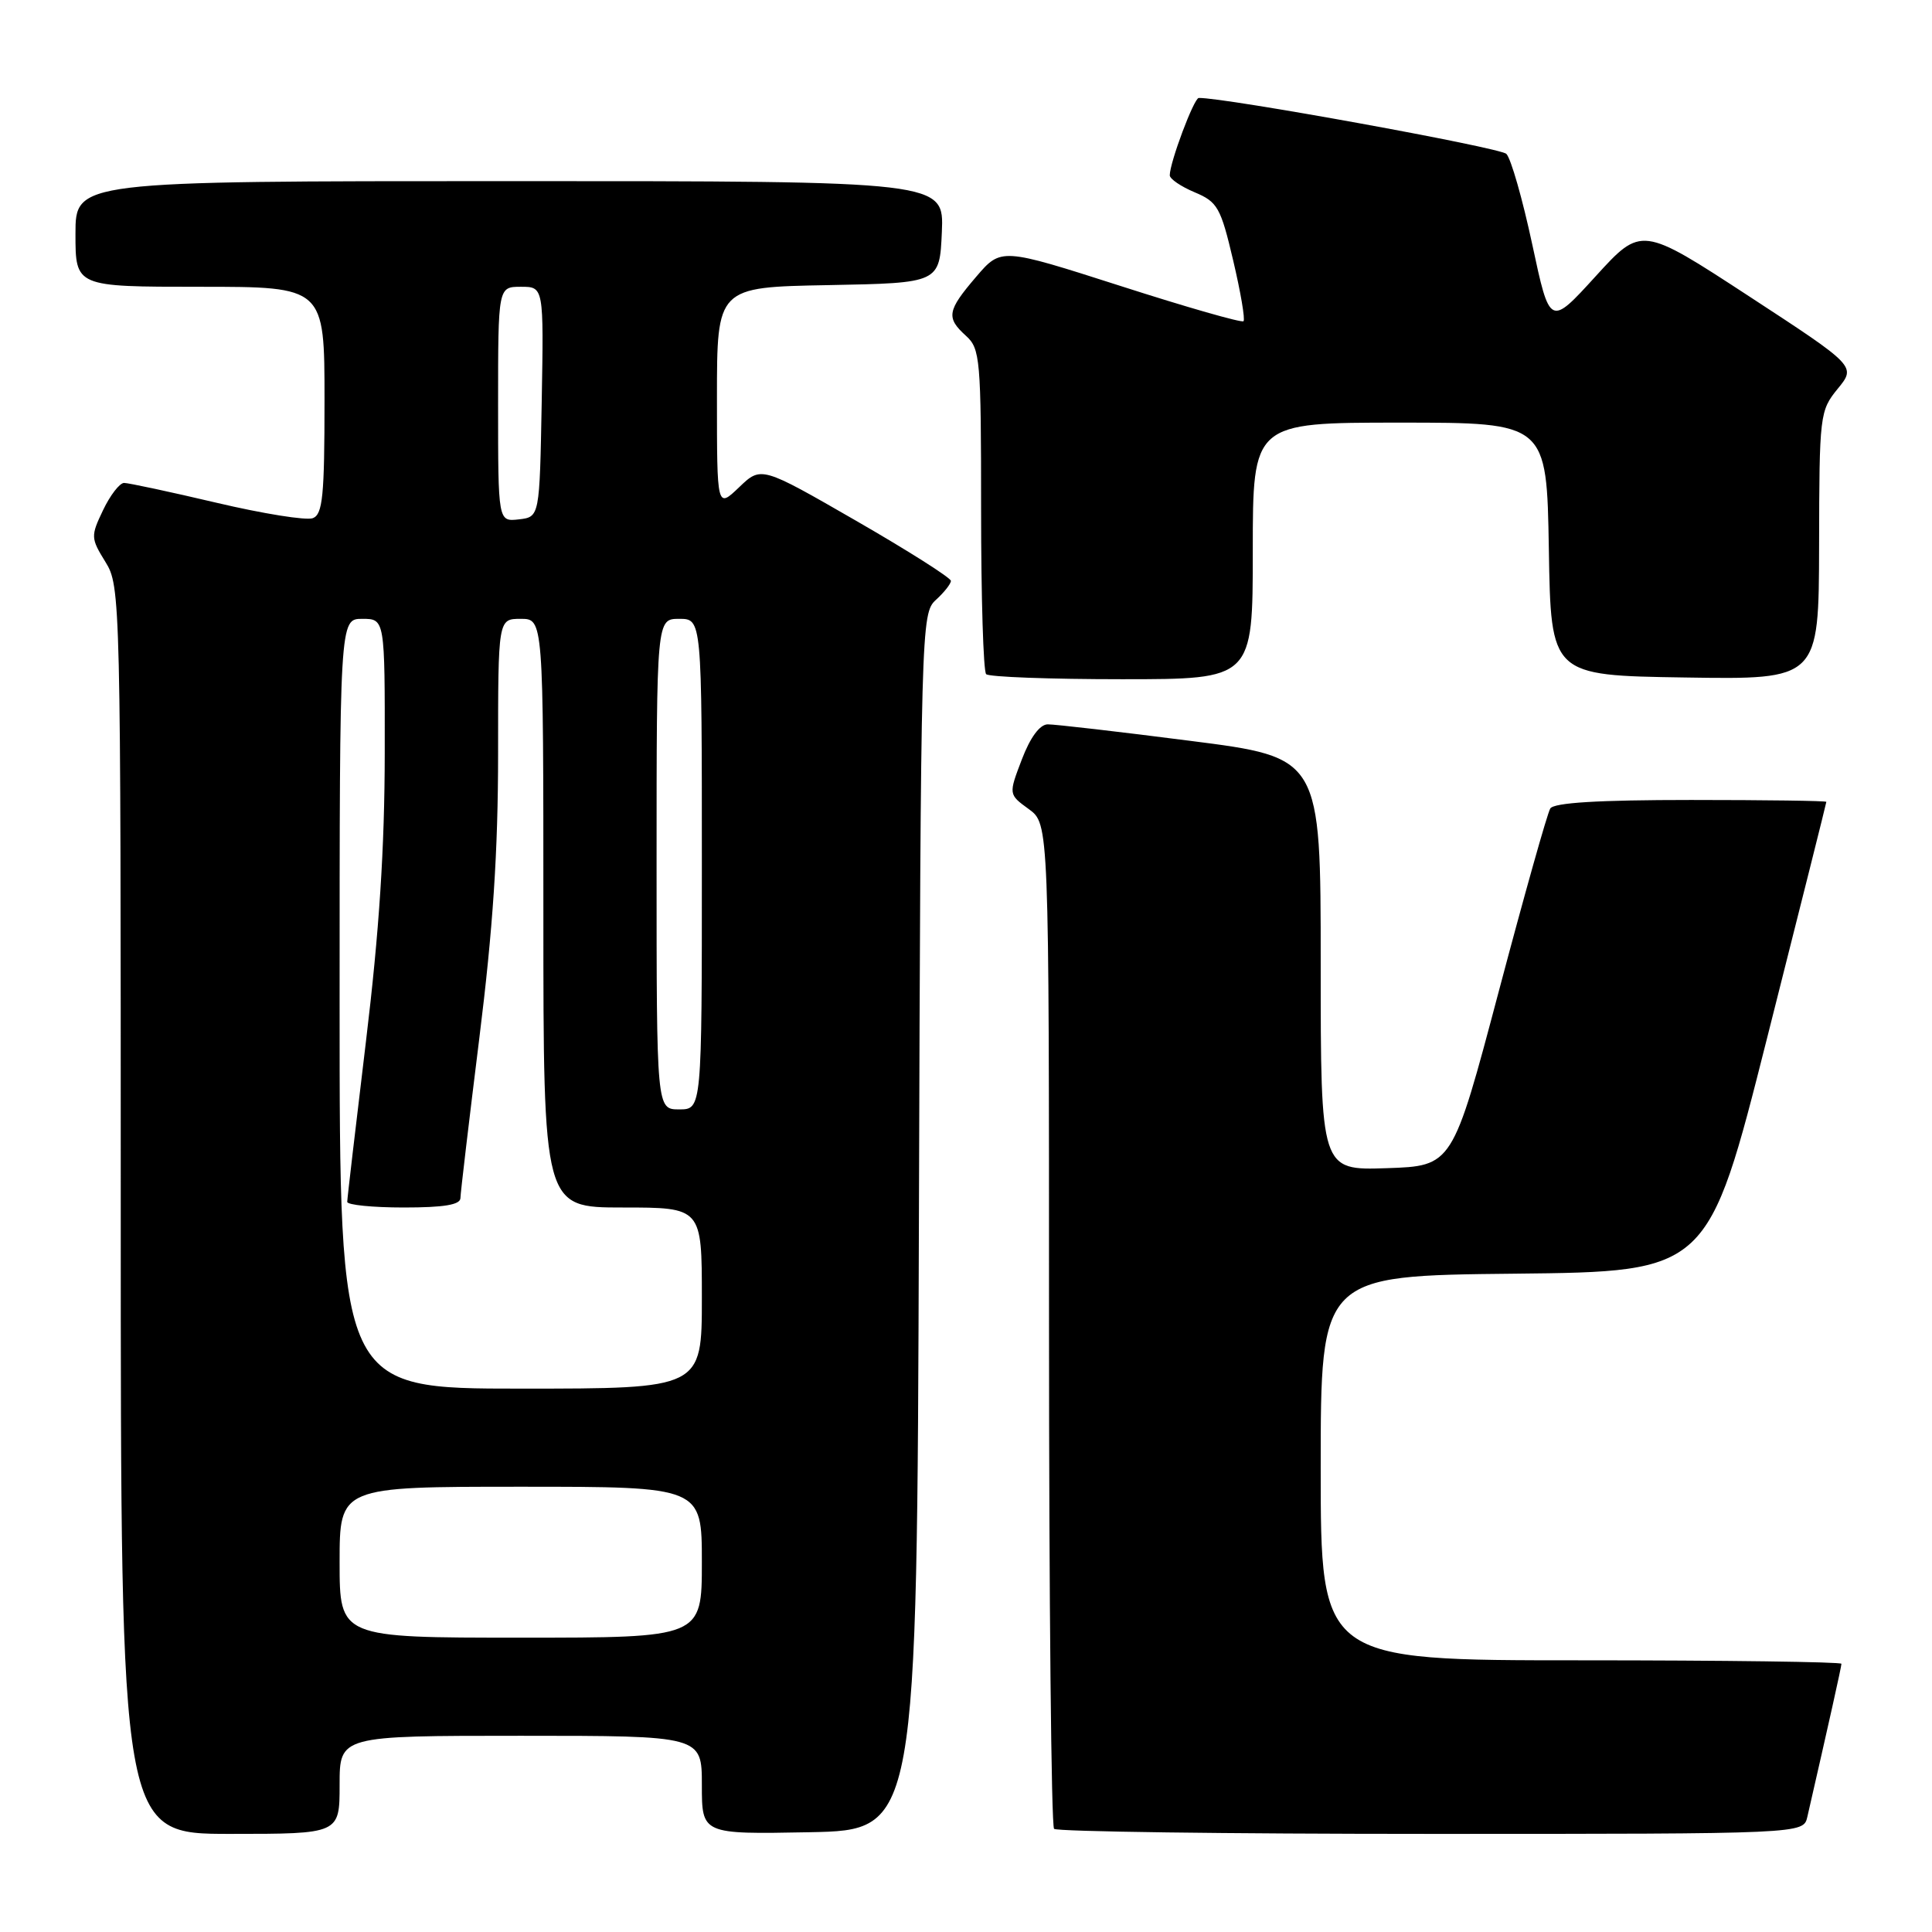 <?xml version="1.0" encoding="UTF-8" standalone="no"?>
<!DOCTYPE svg PUBLIC "-//W3C//DTD SVG 1.1//EN" "http://www.w3.org/Graphics/SVG/1.1/DTD/svg11.dtd" >
<svg xmlns="http://www.w3.org/2000/svg" xmlns:xlink="http://www.w3.org/1999/xlink" version="1.1" viewBox="0 0 256 256">
 <g >
 <path fill="currentColor"
d=" M 45.00 236.50 C 45.00 230.00 45.00 230.00 69.00 230.00 C 93.00 230.00 93.00 230.00 93.00 236.53 C 93.00 243.05 93.00 243.05 107.25 242.78 C 121.50 242.50 121.50 242.50 121.76 161.90 C 122.01 82.82 122.05 81.27 124.01 79.49 C 125.10 78.50 126.00 77.36 126.00 76.97 C 126.00 76.57 120.34 72.98 113.43 69.00 C 100.86 61.76 100.86 61.76 97.93 64.57 C 95.00 67.37 95.00 67.37 95.00 52.71 C 95.00 38.05 95.00 38.05 109.75 37.78 C 124.50 37.50 124.50 37.50 124.80 30.75 C 125.09 24.00 125.09 24.00 67.55 24.00 C 10.00 24.00 10.00 24.00 10.00 31.00 C 10.00 38.00 10.00 38.00 26.50 38.00 C 43.00 38.00 43.00 38.00 43.00 53.03 C 43.00 65.70 42.76 68.16 41.45 68.66 C 40.59 68.99 34.85 68.07 28.70 66.62 C 22.54 65.17 17.02 63.99 16.44 63.99 C 15.85 64.00 14.60 65.62 13.66 67.59 C 12.01 71.04 12.02 71.30 13.97 74.46 C 15.97 77.68 16.00 79.12 16.00 160.37 C 16.00 243.00 16.00 243.00 30.50 243.00 C 45.00 243.00 45.00 243.00 45.00 236.50 Z  M 239.48 240.75 C 242.28 228.54 244.00 220.84 244.00 220.46 C 244.00 220.21 228.47 220.00 209.50 220.00 C 175.00 220.00 175.00 220.00 175.00 194.52 C 175.00 169.03 175.00 169.03 200.66 168.77 C 226.33 168.50 226.33 168.50 234.16 137.50 C 238.47 120.45 242.00 106.39 242.00 106.25 C 242.00 106.11 233.93 106.00 224.06 106.00 C 211.79 106.00 205.90 106.36 205.42 107.13 C 205.03 107.75 201.96 118.67 198.59 131.38 C 192.46 154.50 192.46 154.50 183.73 154.79 C 175.00 155.08 175.00 155.08 175.00 127.73 C 175.00 100.37 175.00 100.37 157.75 98.17 C 148.26 96.95 139.75 95.97 138.83 95.98 C 137.78 95.99 136.51 97.71 135.40 100.63 C 133.63 105.26 133.63 105.26 136.32 107.21 C 139.00 109.17 139.00 109.17 139.00 175.42 C 139.00 211.85 139.30 241.97 139.67 242.33 C 140.03 242.70 162.52 243.00 189.65 243.00 C 238.96 243.00 238.96 243.00 239.48 240.75 Z  M 166.00 73.00 C 166.00 56.00 166.00 56.00 185.48 56.00 C 204.95 56.00 204.95 56.00 205.23 72.75 C 205.50 89.50 205.50 89.50 223.25 89.77 C 241.00 90.05 241.00 90.05 241.04 72.27 C 241.07 54.94 241.13 54.43 243.51 51.51 C 245.95 48.53 245.95 48.53 231.73 39.24 C 217.50 29.95 217.50 29.95 211.43 36.61 C 205.36 43.27 205.36 43.27 203.03 32.38 C 201.75 26.40 200.21 21.00 199.60 20.39 C 198.76 19.55 162.12 12.89 158.84 12.98 C 158.20 13.00 155.00 21.53 155.00 23.23 C 155.00 23.71 156.49 24.72 158.30 25.48 C 161.33 26.75 161.75 27.48 163.40 34.50 C 164.39 38.70 165.01 42.32 164.77 42.56 C 164.54 42.80 157.21 40.70 148.50 37.90 C 132.65 32.82 132.65 32.82 129.36 36.66 C 125.49 41.18 125.34 42.09 128.00 44.50 C 129.88 46.20 130.00 47.58 130.00 67.49 C 130.00 79.14 130.30 88.97 130.67 89.33 C 131.03 89.70 139.13 90.00 148.67 90.00 C 166.00 90.00 166.00 90.00 166.00 73.00 Z  M 45.00 207.00 C 45.00 197.00 45.00 197.00 69.00 197.00 C 93.00 197.00 93.00 197.00 93.00 207.00 C 93.00 217.00 93.00 217.00 69.00 217.00 C 45.00 217.00 45.00 217.00 45.00 207.00 Z  M 45.00 133.00 C 45.00 82.00 45.00 82.00 48.00 82.00 C 51.00 82.00 51.00 82.00 50.98 99.75 C 50.97 112.37 50.25 123.43 48.49 138.00 C 47.13 149.28 46.01 158.84 46.01 159.25 C 46.00 159.66 49.38 160.00 53.50 160.00 C 58.83 160.00 61.00 159.64 61.01 158.75 C 61.02 158.06 62.15 148.54 63.51 137.58 C 65.32 123.08 66.00 112.82 66.00 99.83 C 66.00 82.00 66.00 82.00 69.00 82.00 C 72.00 82.00 72.00 82.00 72.00 121.00 C 72.00 160.00 72.00 160.00 82.50 160.00 C 93.00 160.00 93.00 160.00 93.00 172.00 C 93.00 184.00 93.00 184.00 69.00 184.00 C 45.00 184.00 45.00 184.00 45.00 133.00 Z  M 87.00 114.50 C 87.00 82.00 87.00 82.00 90.00 82.00 C 93.00 82.00 93.00 82.00 93.00 114.50 C 93.00 147.00 93.00 147.00 90.00 147.00 C 87.00 147.00 87.00 147.00 87.00 114.50 Z  M 66.00 53.57 C 66.00 38.00 66.00 38.00 69.03 38.00 C 72.05 38.00 72.05 38.00 71.78 53.25 C 71.50 68.50 71.50 68.50 68.75 68.82 C 66.00 69.13 66.00 69.13 66.00 53.57 Z "/>
</g>
</svg>